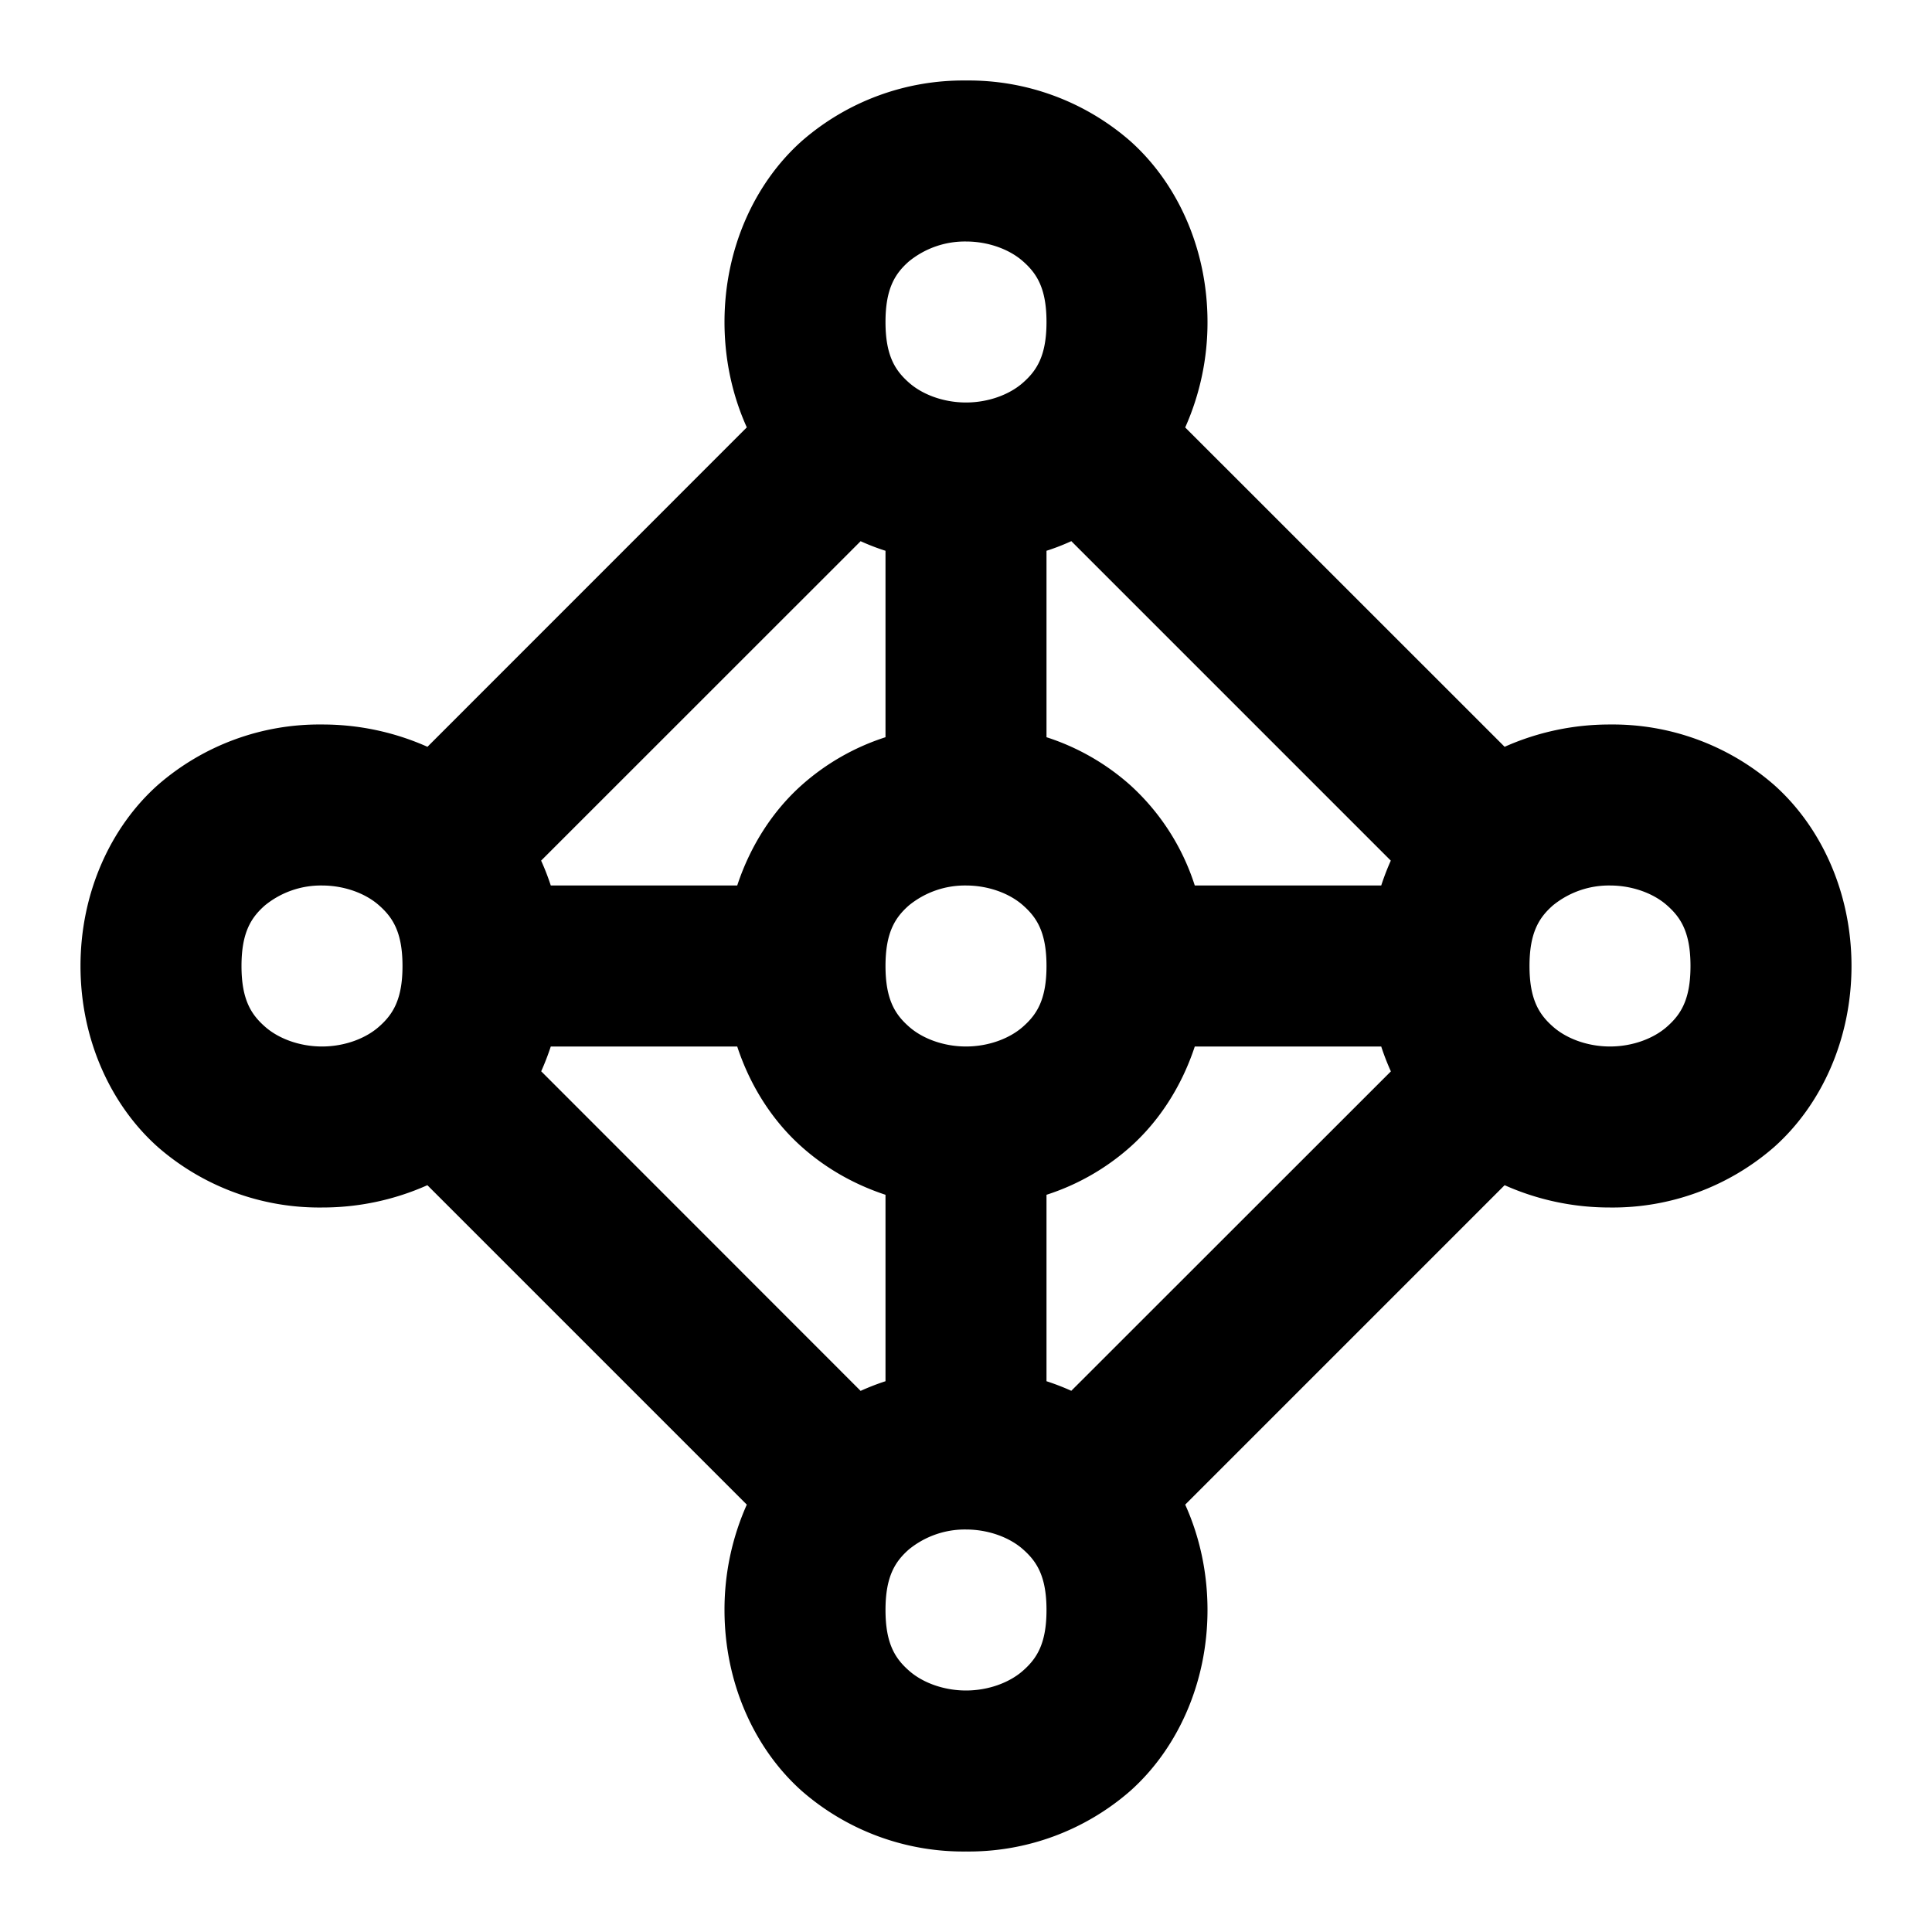<svg xmlns="http://www.w3.org/2000/svg" width="24" height="24" viewBox="0 0 24 24"><path d="M12 1a3.05 3.05 0 0 0-2.04.752C9.38 2.269 9 3.083 9 4c0 .472.1.917.277 1.309L5.31 9.277A3.2 3.2 0 0 0 4 9a3.05 3.05 0 0 0-2.04.752C1.38 10.269 1 11.083 1 12s.38 1.731.96 2.248A3.05 3.05 0 0 0 4 15a3.2 3.2 0 0 0 1.309-.277l3.968 3.968A3.2 3.2 0 0 0 9 20c0 .917.38 1.731.96 2.248A3.05 3.05 0 0 0 12 23a3.05 3.05 0 0 0 2.04-.752c.58-.517.96-1.331.96-2.248 0-.472-.1-.917-.277-1.309l3.968-3.968A3.2 3.2 0 0 0 20 15a3.05 3.05 0 0 0 2.04-.752c.58-.517.96-1.331.96-2.248s-.38-1.731-.96-2.248A3.05 3.05 0 0 0 20 9a3.2 3.2 0 0 0-1.309.277L14.723 5.31A3.2 3.2 0 0 0 15 4c0-.917-.38-1.731-.96-2.248A3.05 3.05 0 0 0 12 1zm0 2c.278 0 .542.098.71.248.17.15.29.335.29.752s-.12.602-.29.752c-.168.15-.432.248-.71.248s-.542-.098-.71-.248C11.12 4.602 11 4.417 11 4s.12-.602.29-.752A1.1 1.1 0 0 1 12 3zm-1.309 3.723q.152.069.309.119v2.316a2.9 2.9 0 0 0-1.04.594c-.357.318-.638.75-.802 1.248H6.842a3 3 0 0 0-.12-.309zm2.618 0 3.968 3.968q-.067.15-.119.309h-2.316a2.86 2.86 0 0 0-.803-1.248A2.9 2.9 0 0 0 13 9.158V6.842q.157-.05.309-.12zM4 11c.278 0 .542.098.71.248.17.15.29.335.29.752s-.12.602-.29.752c-.168.15-.432.248-.71.248s-.542-.098-.71-.248C3.12 12.602 3 12.417 3 12s.12-.602.29-.752A1.1 1.1 0 0 1 4 11zm8 0c.278 0 .542.098.71.248.17.15.29.335.29.752s-.12.602-.29.752c-.168.15-.432.248-.71.248s-.542-.098-.71-.248c-.17-.15-.29-.335-.29-.752s.12-.602.29-.752A1.1 1.1 0 0 1 12 11zm8 0c.278 0 .542.098.71.248.17.15.29.335.29.752s-.12.602-.29.752c-.168.15-.432.248-.71.248s-.542-.098-.71-.248c-.17-.15-.29-.335-.29-.752s.12-.602.29-.752A1.1 1.1 0 0 1 20 11zM6.842 13h2.316c.164.499.445.93.803 1.248.31.276.666.471 1.039.594v2.316a3 3 0 0 0-.309.12l-3.968-3.97q.067-.15.119-.308zm8 0h2.316q.052.159.12.309l-3.97 3.968a3 3 0 0 0-.308-.119v-2.316a2.9 2.9 0 0 0 1.04-.594c.357-.318.638-.75.802-1.248zM12 19c.278 0 .542.098.71.248.17.15.29.335.29.752s-.12.602-.29.752c-.168.15-.432.248-.71.248s-.542-.098-.71-.248c-.17-.15-.29-.335-.29-.752s.12-.602.29-.752A1.1 1.1 0 0 1 12 19z"/></svg>